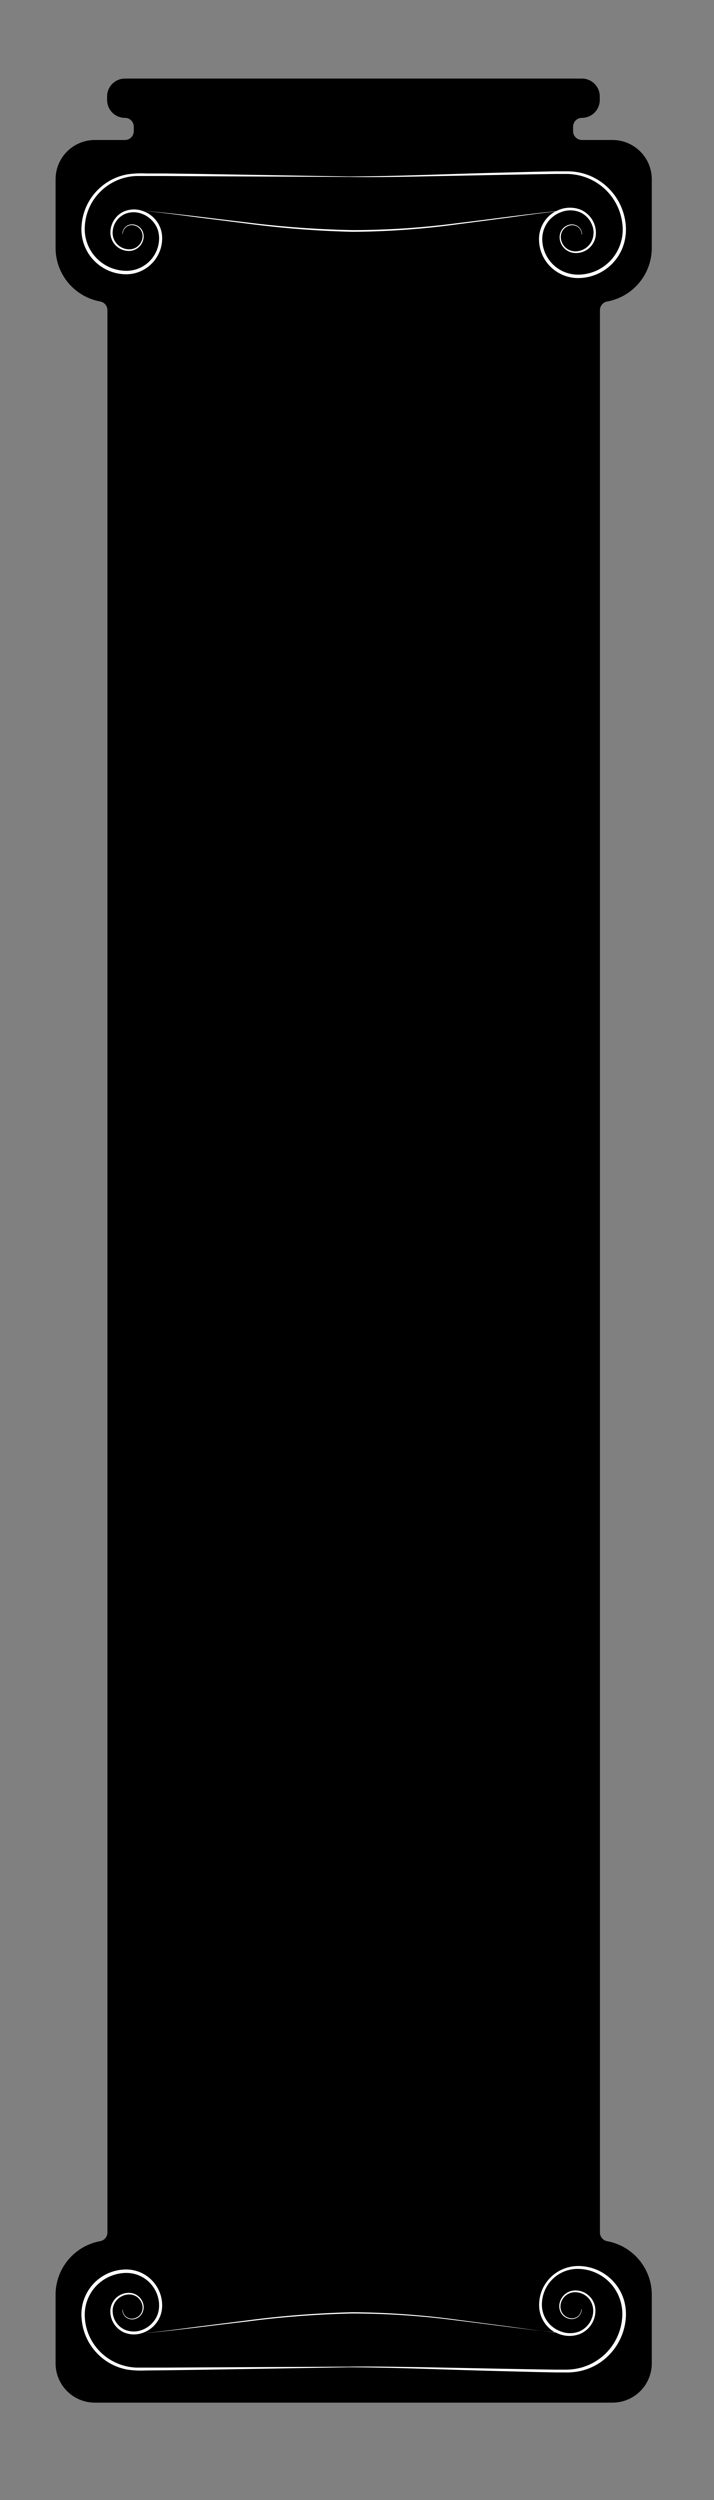 <svg xmlns="http://www.w3.org/2000/svg" viewBox="0 0 200 700"><rect x="0" y="0" width="200" height="700" fill="#808080" stroke="none"/><defs><style>.cls-1{fill:#fff;}</style></defs><g id="Layer_3" data-name="Layer 3"><path d="M182.57,69.42V50.2a11,11,0,0,0-11-11H163a2.48,2.48,0,0,1-2.47-2.47V35.47A2.48,2.48,0,0,1,163,33h0a5,5,0,0,0,5-5V27a5,5,0,0,0-5-5H35a5,5,0,0,0-5,5v1a5,5,0,0,0,5,5h0a2.47,2.47,0,0,1,2.47,2.47v1.26A2.47,2.47,0,0,1,35.1,39.2H26.57a11,11,0,0,0-11,11V69.42a15.26,15.26,0,0,0,12.52,15,2.47,2.47,0,0,1,2,2.45V625.06a2.47,2.47,0,0,1-2,2.46,15.26,15.26,0,0,0-12.52,15v19.22a11,11,0,0,0,11,11h145a11,11,0,0,0,11-11V642.53a15.26,15.26,0,0,0-12.52-15,2.47,2.47,0,0,1-2-2.46V86.88a2.47,2.47,0,0,1,2-2.45A15.26,15.26,0,0,0,182.57,69.42Z"/><path class="cls-1" d="M175.24,62.6a16.58,16.58,0,0,0-4.67-9.79,16.21,16.21,0,0,0-9.71-4.73,19.14,19.14,0,0,0-2.71-.11l-2.64,0-5.26.11-10.51.27c-14,.35-28,1-42.05,1.06v0l-41.31-.7-10.33-.14-5.17,0a27,27,0,0,0-5.16.24A15.67,15.67,0,0,0,22.85,63.15,12.58,12.58,0,0,0,35.36,76.8,10.09,10.09,0,0,0,44,71.87a9.94,9.94,0,0,0,1.42-5A8,8,0,0,0,43.93,62a8.1,8.1,0,0,0-4.15-3,7.23,7.23,0,0,0-5.1.23A6.51,6.51,0,0,0,31.28,63a6.4,6.4,0,0,0-.34,2.57A5.28,5.28,0,0,0,31.81,68a5.21,5.21,0,0,0,4.47,2.27,4.15,4.15,0,0,0,3.82-3.06,3.65,3.65,0,0,0-.2-2.56A3.33,3.33,0,0,0,38,63a2.87,2.87,0,0,0-2.52.27,2.69,2.69,0,0,0-1.2,2.23h.1a2.55,2.55,0,0,1,1.19-2.09,2.69,2.69,0,0,1,2.36-.19,3,3,0,0,1,1.73,1.59,3.23,3.23,0,0,1,.12,2.33,3.71,3.71,0,0,1-3.49,2.67,4.74,4.74,0,0,1-4-2.1,4.68,4.68,0,0,1-.73-2.17A5.81,5.81,0,0,1,35,59.91a6.42,6.42,0,0,1,4.55-.12,7.44,7.44,0,0,1,3.69,2.74c1.89,2.52,1.64,6.19,0,8.88a9.15,9.15,0,0,1-7.87,4.42,11.7,11.7,0,0,1-11.6-12.62,14.73,14.73,0,0,1,3.7-8.87,15.13,15.13,0,0,1,8.39-4.79,15.31,15.31,0,0,1,2.45-.27H46l10.33.07,41.32.2c7,.1,14,0,21-.16l21-.41,10.51-.19,5.26-.08h2.63a16.25,16.25,0,0,1,2.61.13A15.69,15.69,0,0,1,174.33,62.7a12.71,12.71,0,0,1-2.86,9.74,12.49,12.49,0,0,1-9.1,4.45,10,10,0,0,1-8.86-4.54,9.89,9.89,0,0,1-1.6-4.89,8,8,0,0,1,5.33-8.09,7.14,7.14,0,0,1,5.09,0A6.42,6.42,0,0,1,165.84,63a5.56,5.56,0,0,1-.37,5,5.13,5.13,0,0,1-4.37,2.38,4.09,4.09,0,0,1-3.85-2.93,3.67,3.67,0,0,1,.15-2.53,3.29,3.29,0,0,1,1.87-1.68,2.81,2.81,0,0,1,2.48.23,2.59,2.59,0,0,1,1.18,2.18h.1a2.72,2.72,0,0,0-1.19-2.31A3,3,0,0,0,159.2,63a3.53,3.53,0,0,0-2.06,1.77,3.88,3.88,0,0,0-.23,2.76,4.53,4.53,0,0,0,4.19,3.32A5.56,5.56,0,0,0,166,68.34a5.55,5.55,0,0,0,.91-2.73,6.89,6.89,0,0,0-.41-2.81,7.12,7.12,0,0,0-3.85-4.08,8.18,8.18,0,0,0-6.87.41c-9.27.94-18.49,2.26-27.74,3.36a226.11,226.11,0,0,1-29.3,1.94,276.17,276.17,0,0,1-29.3-2.12C59.67,61.18,50,59.86,40.19,59v0c4.87.52,9.73,1.14,14.58,1.79l14.59,1.84a276.56,276.56,0,0,0,29.33,2.28A226.54,226.54,0,0,0,128,62.83l14.58-1.91c4.31-.61,8.62-1.19,12.95-1.7A8.68,8.68,0,0,0,152.49,62,8.84,8.84,0,0,0,151,67.5a10.71,10.71,0,0,0,1.71,5.35,11,11,0,0,0,9.67,5,13.39,13.39,0,0,0,12.42-9.72A14.24,14.24,0,0,0,175.24,62.6Z"/><path class="cls-1" d="M175.24,649.65a16.58,16.58,0,0,1-4.67,9.79,16.1,16.1,0,0,1-9.71,4.73,17.76,17.76,0,0,1-2.71.11l-2.64,0-5.26-.11-10.51-.27c-14-.34-28-1-42.05-1.06v0l-41.31.7-10.33.14-5.17.05a27,27,0,0,1-5.16-.23A15.7,15.7,0,0,1,22.85,649.1a12.58,12.58,0,0,1,12.51-13.65A10.09,10.09,0,0,1,44,640.38a9.94,9.94,0,0,1,1.42,5,8,8,0,0,1-1.51,4.9,8.14,8.14,0,0,1-4.15,3,7.18,7.18,0,0,1-5.1-.23,6.48,6.48,0,0,1-3.74-6.33,5.32,5.32,0,0,1,.87-2.44A5.18,5.18,0,0,1,36.28,642,4.14,4.14,0,0,1,40.1,645a3.62,3.62,0,0,1-.2,2.55A3.33,3.33,0,0,1,38,649.26a2.87,2.87,0,0,1-2.52-.27,2.67,2.67,0,0,1-1.2-2.23h.1a2.54,2.54,0,0,0,1.19,2.09,2.65,2.65,0,0,0,2.36.19,3,3,0,0,0,1.73-1.59,3.23,3.23,0,0,0,.12-2.33,3.73,3.73,0,0,0-3.49-2.67,4.73,4.73,0,0,0-4,2.11,4.64,4.64,0,0,0-.73,2.16A5.81,5.81,0,0,0,35,652.34a6.47,6.47,0,0,0,4.55.13,7.44,7.44,0,0,0,3.69-2.74c1.89-2.53,1.64-6.2,0-8.88a9.14,9.14,0,0,0-7.87-4.43,11.82,11.82,0,0,0-8.54,3.77A11.7,11.7,0,0,0,23.77,649a14.71,14.71,0,0,0,3.7,8.87,15.13,15.13,0,0,0,8.39,4.79,15.31,15.31,0,0,0,2.45.27H46l10.33-.06,41.32-.21c7-.1,14,.06,21,.16l21,.41,10.51.19,5.26.08,2.63,0a17.49,17.49,0,0,0,2.61-.14,15.69,15.69,0,0,0,13.57-13.87,12.73,12.73,0,0,0-2.86-9.74,12.52,12.52,0,0,0-9.1-4.45,10,10,0,0,0-10.46,9.44,7.95,7.95,0,0,0,5.33,8.08,7.14,7.14,0,0,0,5.09,0,6.39,6.39,0,0,0,3.51-3.63,5.56,5.56,0,0,0-.37-5,5.09,5.09,0,0,0-4.37-2.37,4.08,4.08,0,0,0-3.85,2.93,3.65,3.65,0,0,0,.15,2.52,3.29,3.29,0,0,0,1.87,1.68,2.81,2.81,0,0,0,2.48-.23,2.59,2.59,0,0,0,1.18-2.17h.1a2.75,2.75,0,0,1-1.19,2.31,3,3,0,0,1-2.64.31,3.53,3.53,0,0,1-2.06-1.77,3.85,3.85,0,0,1-.23-2.75,4.5,4.5,0,0,1,4.19-3.32,5.53,5.53,0,0,1,2.76.62,5.7,5.7,0,0,1,2.1,1.92,5.55,5.55,0,0,1,.91,2.73,6.89,6.89,0,0,1-.41,2.81,7.12,7.12,0,0,1-3.85,4.08,8.18,8.18,0,0,1-6.87-.41c-9.27-.94-18.49-2.26-27.74-3.36a227.89,227.89,0,0,0-29.3-1.94A273.57,273.57,0,0,0,69.4,650c-9.73,1.12-19.45,2.44-29.21,3.33v0c4.87-.52,9.73-1.14,14.58-1.79l14.59-1.84a276.56,276.56,0,0,1,29.33-2.28,228.32,228.32,0,0,1,29.35,2.1l14.58,1.92q6.47.92,12.95,1.69a8.57,8.57,0,0,1-3.08-2.81,8.87,8.87,0,0,1-1.46-5.47,10.77,10.77,0,0,1,1.71-5.35,11,11,0,0,1,4.17-3.79,11.16,11.16,0,0,1,5.5-1.22,13.39,13.39,0,0,1,12.42,9.72A14.24,14.24,0,0,1,175.24,649.65Z"/></g></svg>